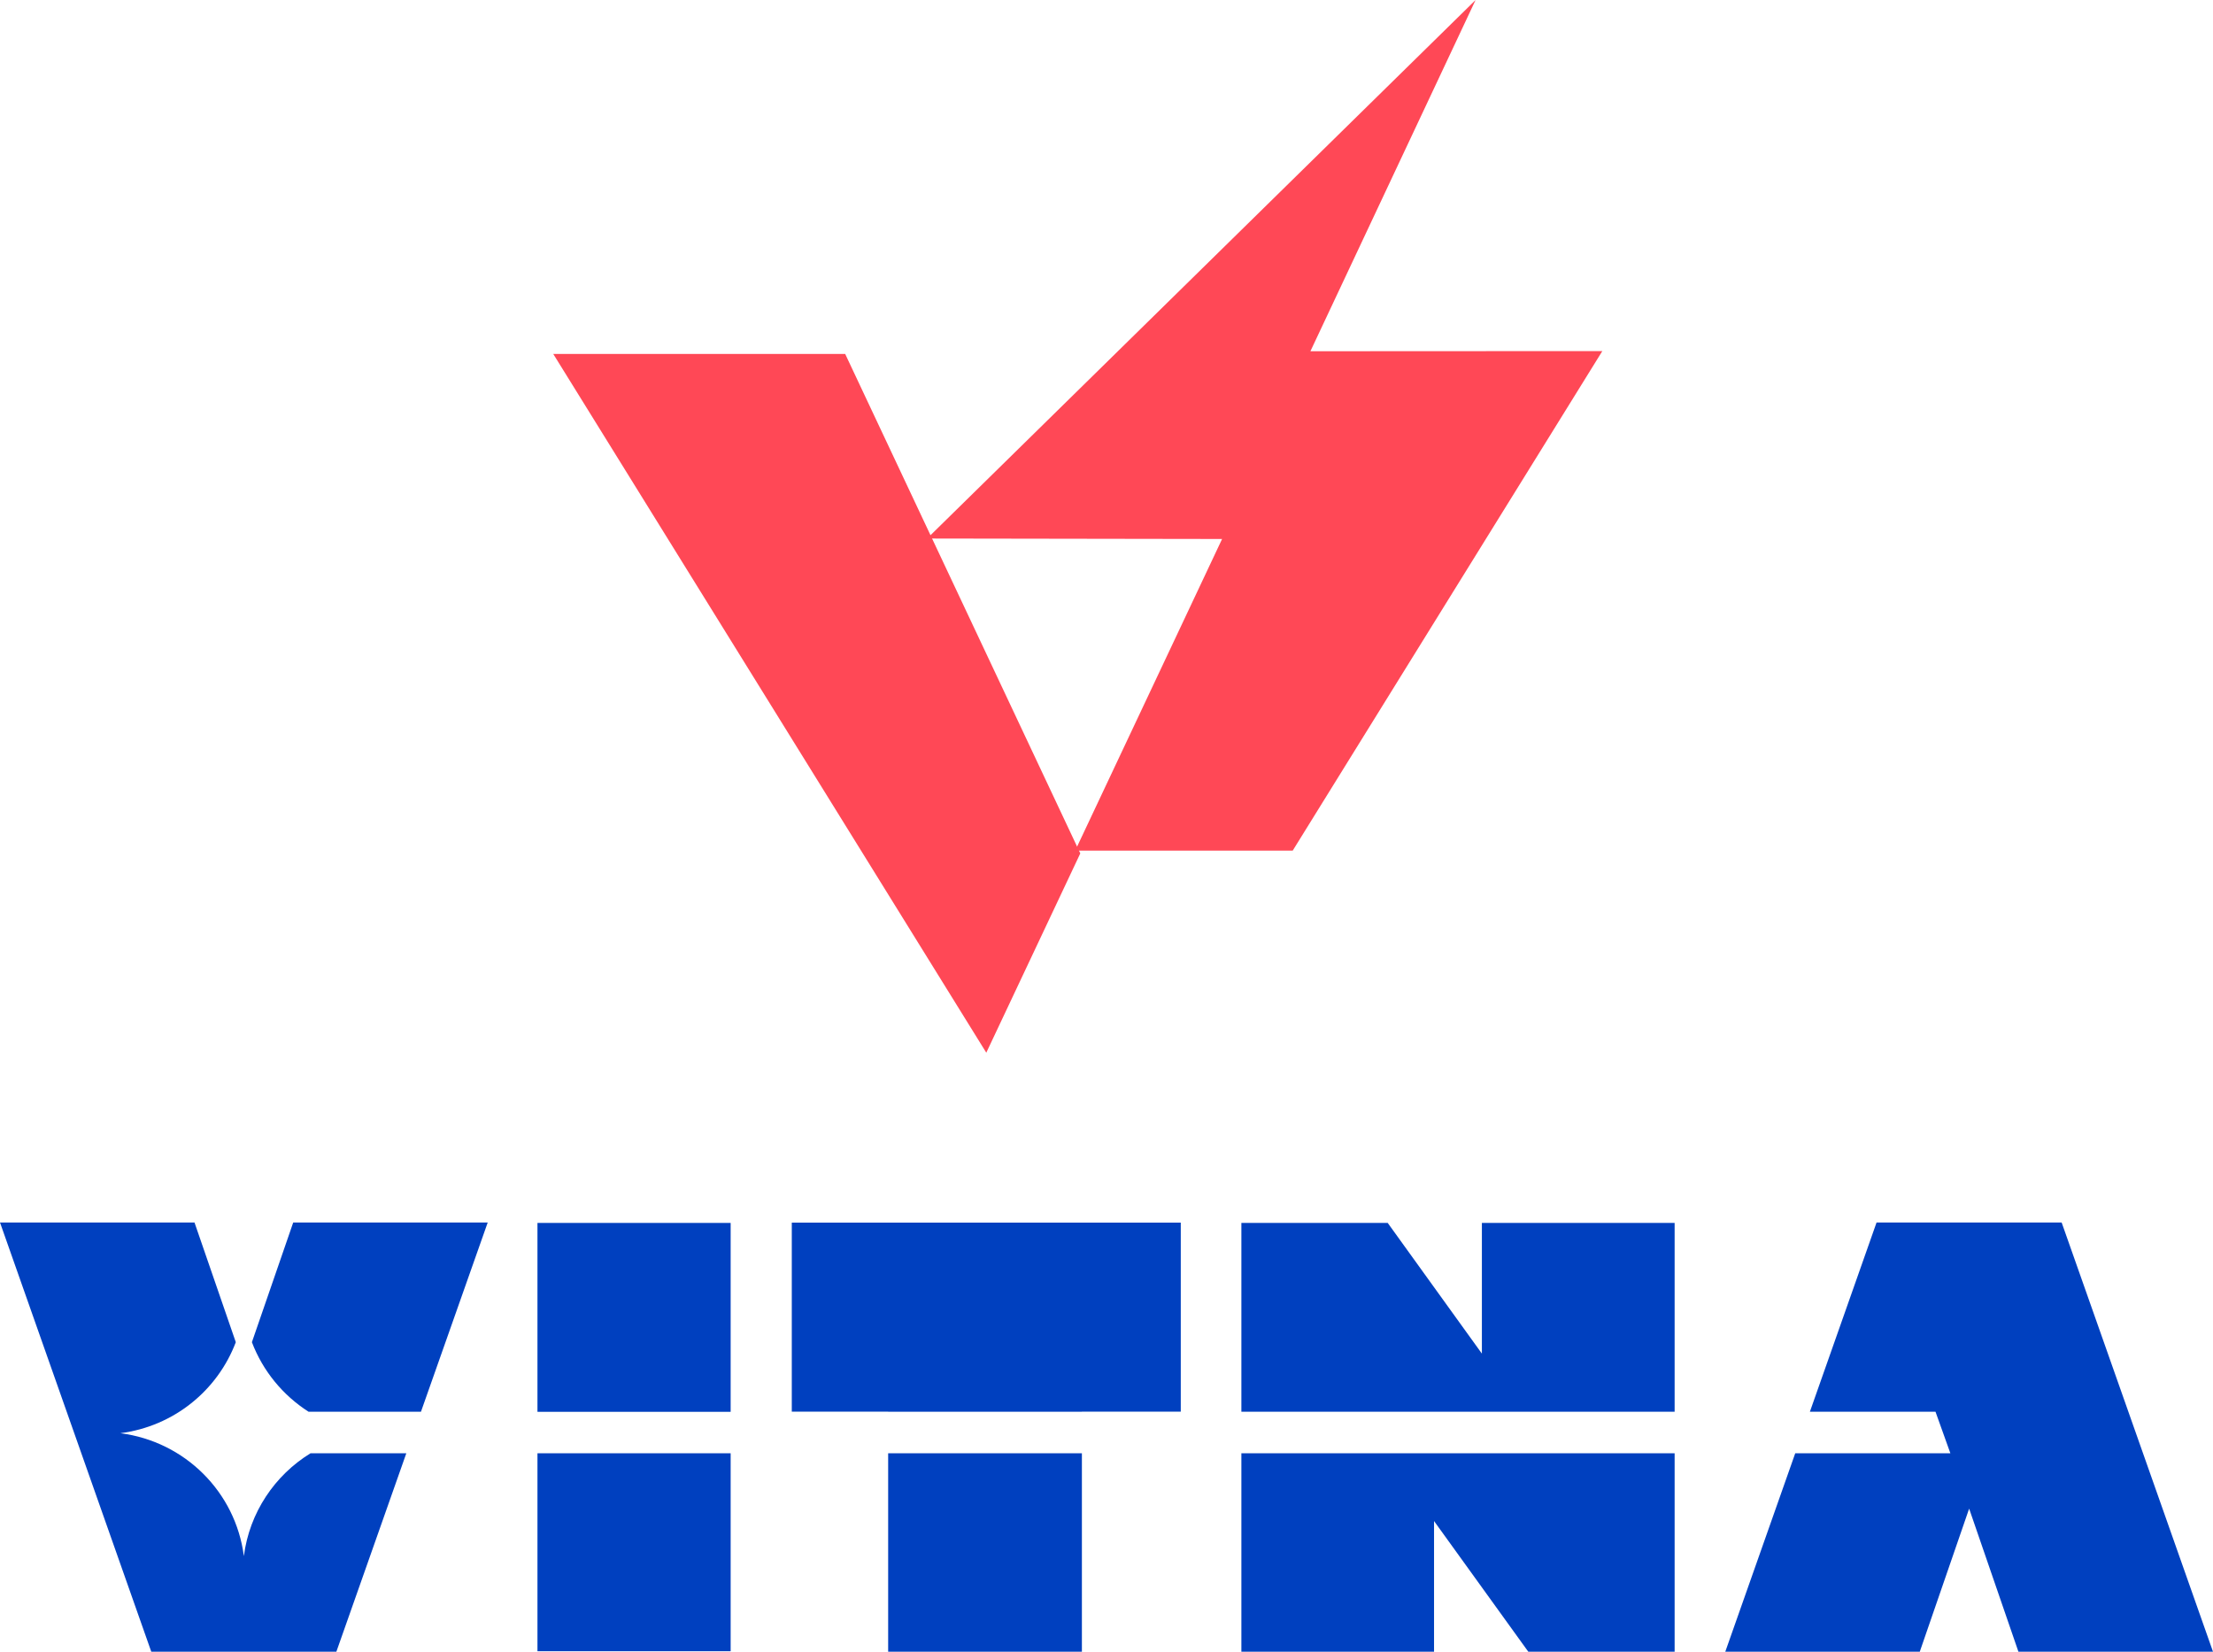 <svg width="134" height="100" viewBox="0 0 134 100" fill="none" xmlns="http://www.w3.org/2000/svg">
<g clip-path="url(#clip0_142_1222)">
<path d="M33.5 21.429L59.721 63.734L65.413 51.667L51.177 21.429H33.5Z" fill="#FF4856"/>
<path d="M65.105 51.499L73.999 32.632L56.138 32.604L89.349 0L79.347 21.265L97.023 21.256L78.275 51.499H65.105Z" fill="#FF4856"/>
<path d="M124.835 74.013H113.628L109.591 85.471H117.197L118.098 87.988H108.703L104.468 100H116.245L119.234 91.338L122.218 100H134L124.835 74.013Z" fill="#0040BF"/>
<path d="M14.766 94.211C14.264 90.326 11.193 87.274 7.289 86.771C10.517 86.354 13.17 84.19 14.278 81.261L11.777 74.013H0L9.16 100H20.367L24.602 87.988H18.799C16.633 89.32 15.106 91.576 14.766 94.211Z" fill="#0040BF"/>
<path d="M18.679 85.471H25.49L29.532 74.013H17.755L15.253 81.261C15.916 83.005 17.13 84.478 18.684 85.471H18.679Z" fill="#0040BF"/>
<path d="M44.242 74.04H32.544V85.476H44.242V74.04Z" fill="#0040BF"/>
<path d="M44.242 87.988H32.544V99.972H44.242V87.988Z" fill="#0040BF"/>
<path d="M65.51 85.466H71.497V74.022H47.944V85.466H53.779V85.471H65.51V85.466Z" fill="#0040BF"/>
<path d="M65.51 87.988H53.779V100H65.51V87.988Z" fill="#0040BF"/>
<path d="M101.401 74.04H89.73V81.952L84.028 74.04H75.167V85.471H101.401V74.04Z" fill="#0040BF"/>
<path d="M75.167 100H86.833V92.088L92.54 100H101.401V87.988H75.167V100Z" fill="#0040BF"/>
</g>
<defs>
<clipPath id="clip0_142_1222">
<rect width="134" height="100" fill="white"/>
</clipPath>
</defs>
</svg>
